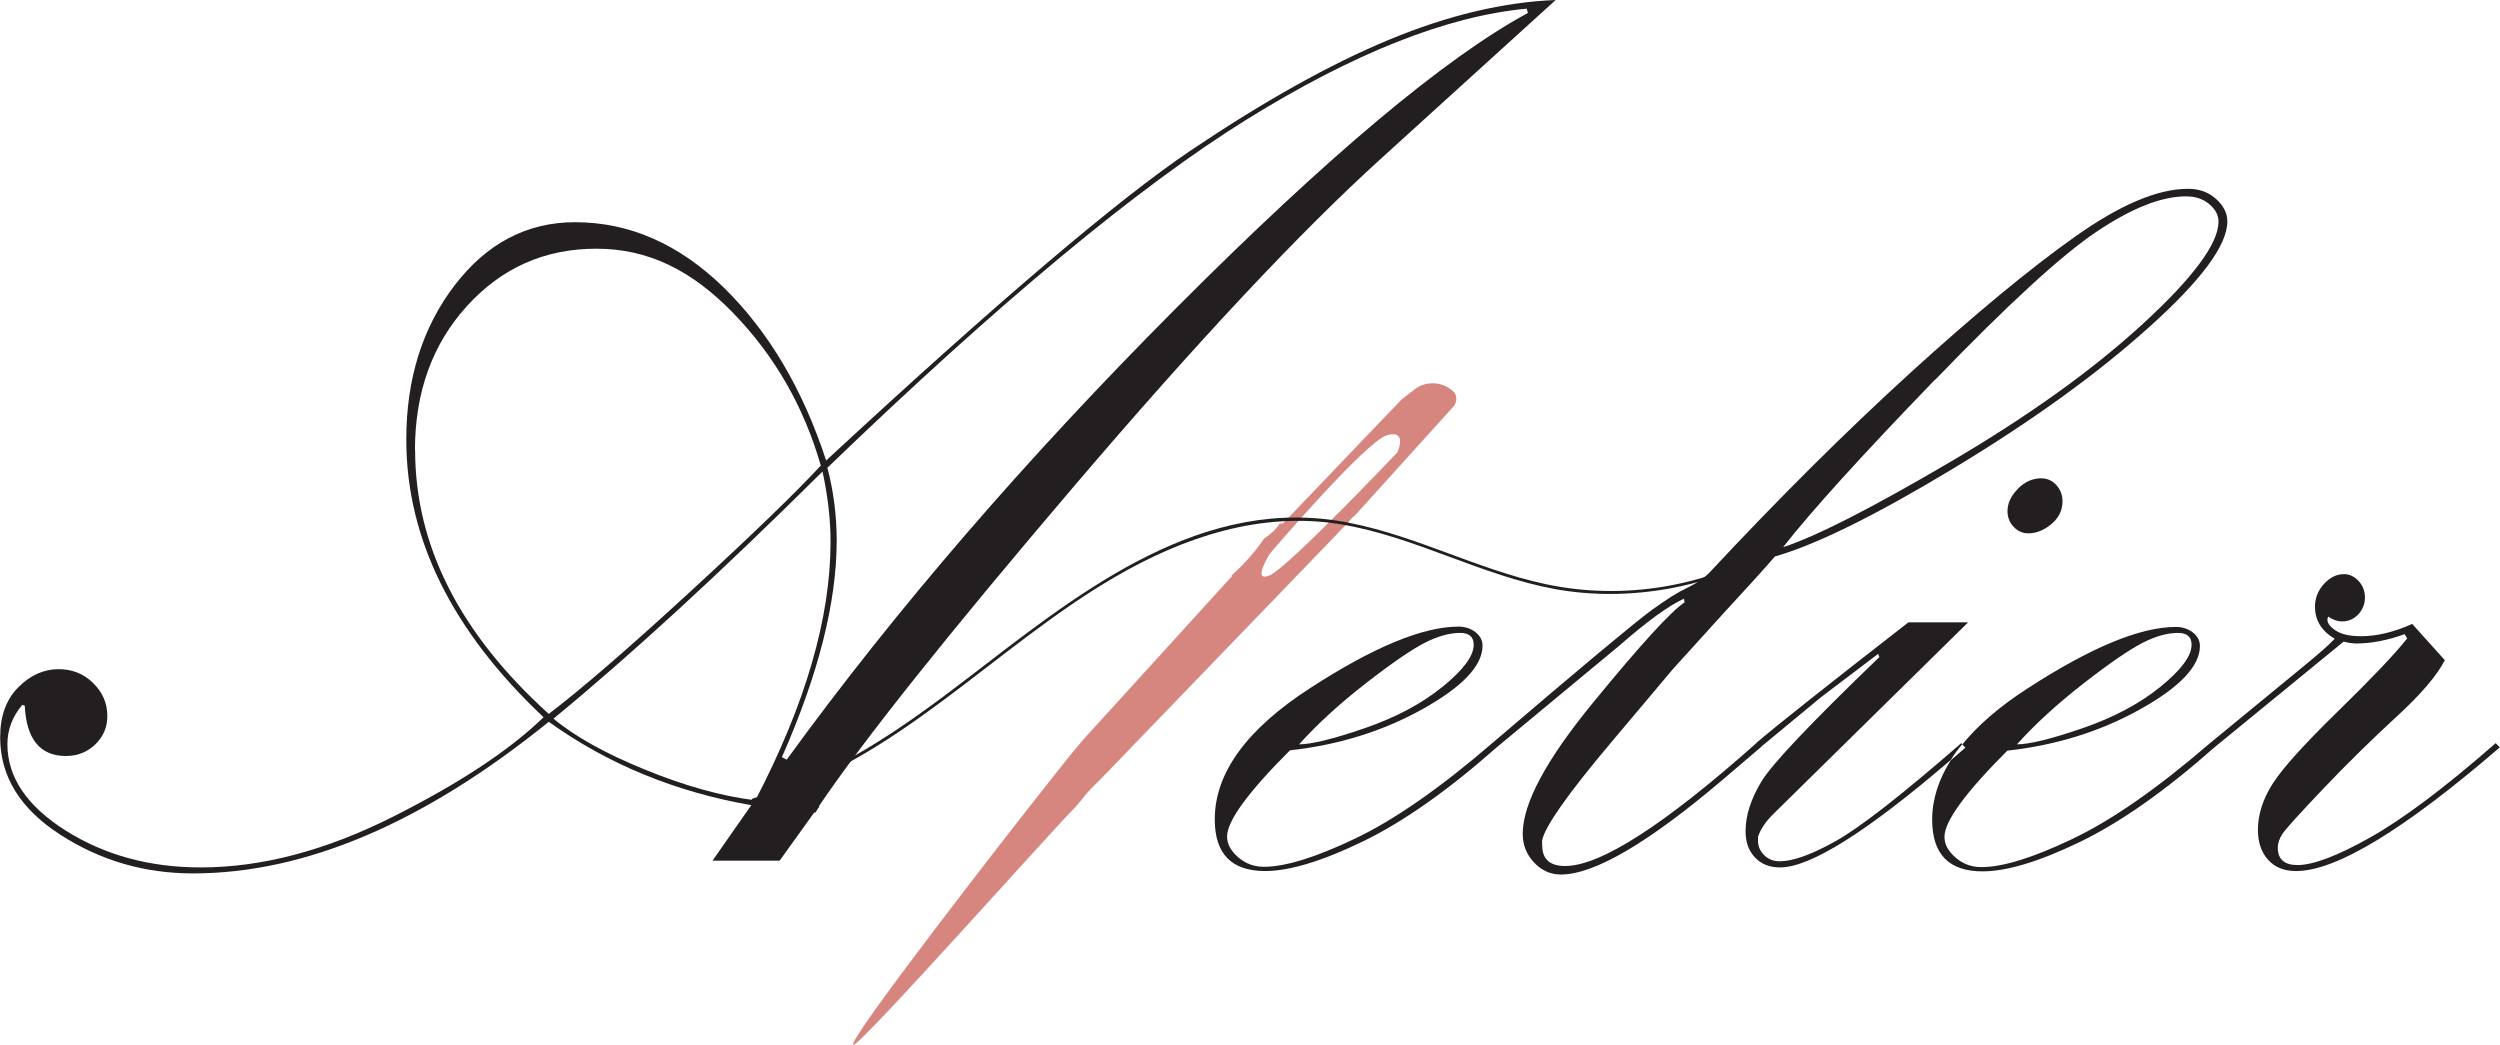 <?xml version="1.0" encoding="UTF-8"?>
<svg id="Layer_1" data-name="Layer 1" xmlns="http://www.w3.org/2000/svg" viewBox="0 0 158.63 66.29">
  <defs>
    <style>
      .cls-1 {
        fill: #d6857f;
      }

      .cls-1, .cls-2 {
        stroke-width: 0px;
      }

      .cls-2 {
        fill: #231f20;
      }
    </style>
  </defs>
  <path class="cls-2" d="m51.75,51.55c.08-.14.16-.27.25-.38-.02,0-.03,0-.05,0,2.84-4.2,8.2-10.93,16.09-20.19s14.45-16.27,19.69-21.01L98.71,0c-3.31.13-6.83.97-10.57,2.52-3.74,1.55-7.92,3.89-12.56,7.01-4.64,3.12-12.36,9.69-23.16,19.69-1.48-4.53-3.65-8.18-6.48-10.96-2.84-2.77-5.99-4.16-9.45-4.16-3.05,0-5.59,1.33-7.64,4-2.04,2.67-3.07,5.93-3.07,9.79,0,6.28,2.9,12.15,8.71,17.62-2.16,2.1-5.37,4.21-9.61,6.34-4.25,2.13-8.29,3.19-12.15,3.19-3.23,0-6.08-.78-8.55-2.33-2.47-1.56-3.71-3.39-3.71-5.49,0-.91.31-1.74.94-2.49l.16.04c.1,2.14.98,3.2,2.62,3.2.73,0,1.35-.25,1.86-.74.51-.49.76-1.09.76-1.8,0-.81-.3-1.5-.9-2.09-.6-.59-1.33-.88-2.19-.88-.94,0-1.79.38-2.56,1.15s-1.15,1.83-1.15,3.18c0,2.47,1.27,4.53,3.81,6.17s5.34,2.46,8.42,2.46c7.13,0,14.66-3.21,22.58-9.62,3.75,2.69,8.03,4.45,12.85,5.29l-2.46,3.52h4.26l2.19-3.05s.07,0,.11-.01Zm-25.42-22.98c0-3.68,1.1-6.73,3.3-9.15s4.93-3.64,8.21-3.64,6.04,1.36,8.68,4.08c2.64,2.72,4.49,5.95,5.56,9.68-1.56,1.69-4.31,4.35-8.26,7.98s-6.95,6.22-9,7.78c-5.65-5.11-8.48-10.69-8.48-16.74Zm21.6,22.21c-2.14-.26-4.47-.91-6.99-1.94-2.53-1.03-4.47-2.11-5.82-3.24,4.88-4.01,10.58-9.24,17.07-15.68.34,1.57.51,3.05.51,4.46,0,4.83-1.59,10.29-4.77,16.4Zm1.68-2.73c2.32-5.25,3.48-9.83,3.48-13.75,0-1.59-.2-3.13-.59-4.62,10.88-10.48,19.74-17.83,26.56-22.07,6.82-4.24,12.76-6.59,17.81-7.06l.08.27c-5.29,2.87-12.72,9.1-22.3,18.71-9.58,9.61-17.83,19.17-24.73,28.67l-.31-.16Z"/>
  <path class="cls-1" d="m89.73,24.73l-.8.62-7.53,7.87h-.2c-.25.39-.6.7-1,.96-.03.04-.05.08-.08.12-.58.84-1.24,1.55-1.99,2.23l.04.03-8.77,9.64c-.54.57-.96,1.07-1.4,1.61-.72.88-1.27,1.61-2.16,2.72-1.94,2.45-12.12,15.54-11.7,15.77.35.19,13.15-14.22,14.1-15.09.34-.37.67-.9,1.48-1.65l14.96-15.51.35-.38c.05-.05.11-.1.16-.16.04-.04.08-.08.13-.12.01,0,.02-.02.03-.03.05-.04.1-.07.14-.11.01-.02.02-.03.03-.05.12-.2.28-.36.46-.5l6.24-6.9c.25-.28.26-.73-.02-.98-.7-.63-1.74-.67-2.48-.09Zm-1.08,3.99s-6.88,7.25-8.07,7.78c-1.2.52,0-1.38,0-1.38,0,0,6.11-7.15,7.44-7.51,1.33-.37.64,1.12.64,1.12Z"/>
  <path class="cls-2" d="m97.85,53.67v-.35c.18-.88,1.64-2.96,4.38-6.21l3.95-4.69,3.12-3.44c1.61-1.74,2.72-2.97,3.32-3.67,2.63-.75,6.41-2.62,11.33-5.59s9.05-5.94,12.38-8.93c3.33-2.98,5-5.23,5-6.74,0-.52-.24-1-.72-1.43-.48-.43-1.07-.64-1.78-.64-1.93,0-4.33,1.02-7.21,3.07-2.88,2.04-6.35,4.92-10.41,8.61-4.06,3.7-8.31,7.92-12.73,12.66-.39.39-.87.72-1.43.98-.56.26-1.33.74-2.3,1.45s-4.33,3.5-10.06,8.4c-3.33,2.87-6.24,4.89-8.73,6.07-2.49,1.19-4.41,1.78-5.76,1.78-.62,0-1.17-.2-1.64-.61s-.7-.84-.7-1.31c0-.99,1.33-2.81,3.99-5.47,3.08-.34,5.89-1.21,8.42-2.62,2.53-1.41,3.8-2.75,3.8-4.02,0-.34-.15-.62-.45-.86-.3-.23-.66-.35-1.07-.35-2.27,0-5.41,1.3-9.43,3.91-4.02,2.6-6.04,5.38-6.04,8.32,0,2.19,1.06,3.28,3.2,3.28,1.53,0,3.59-.62,6.16-1.86,2.57-1.24,5.42-3.24,8.54-6l7.73-6.41c1.82-1.59,3.2-2.59,4.14-3.01l.04.23c-.86.57-2.79,2.68-5.78,6.33-3,3.65-4.49,6.43-4.49,8.36,0,.7.24,1.31.72,1.82.48.51,1.05.76,1.7.76,2.13,0,5.57-2.02,10.31-6.05l2.38-2.03-.27-.27c-5.86,5.21-9.91,7.81-12.15,7.81-.96,0-1.45-.43-1.45-1.29Zm24.94-29.57c4.6-4.77,8.01-7.9,10.23-9.39,2.23-1.5,4.12-2.25,5.68-2.25.6,0,1.09.16,1.48.49.39.33.59.7.59,1.11,0,1.38-1.59,3.54-4.77,6.46-3.18,2.93-7.26,5.86-12.25,8.79-4.99,2.93-8.52,4.73-10.61,5.41,1.82-2.32,5.03-5.86,9.63-10.62Zm-36.13,19.26c1.67-1.3,2.92-2.15,3.74-2.57.82-.42,1.57-.63,2.25-.63.57,0,.86.25.86.75,0,.71-.66,1.6-1.98,2.67s-2.97,1.95-4.95,2.63c-1.98.68-3.37,1.02-4.15,1.02,1.15-1.28,2.56-2.57,4.23-3.87Z"/>
  <path class="cls-2" d="m124.45,47.15c-3.8,3.31-6.46,5.38-7.99,6.23-1.52.85-2.7,1.27-3.54,1.27-.39,0-.72-.13-.98-.39-.26-.26-.39-.56-.39-.9v-.27c.16-.47.47-.94.94-1.41l12.39-12.19h-3.79c-5.16,4.01-8.38,6.56-9.66,7.66l.27.27,3.87-3.2,3.6-2.73.08.2c-4.33,4.17-6.83,6.8-7.49,7.91-.67,1.11-1,2.16-1,3.14,0,.7.2,1.26.61,1.68.4.42.93.62,1.58.62,1.92,0,5.53-2.27,10.83-6.82.21-.34.45-.67.73-1l-.07-.07Z"/>
  <path class="cls-2" d="m128.04,31.02c-.44.44-.66.91-.66,1.41,0,.39.13.72.39,1,.26.27.57.41.93.41.52,0,1-.2,1.47-.59.46-.39.7-.87.7-1.45,0-.39-.13-.73-.39-1.02-.26-.29-.58-.43-.97-.43-.54,0-1.03.22-1.47.66Z"/>
  <path class="cls-2" d="m158.36,47.15c-3.23,2.83-5.89,4.82-7.97,5.99-2.08,1.17-3.62,1.75-4.61,1.75-.83,0-1.25-.37-1.25-1.1,0-.29.1-.59.31-.9.21-.31,1.08-1.27,2.61-2.88s3.08-3.12,4.62-4.54c1.55-1.42,2.57-2.62,3.06-3.58l-2.07-2.3c-1.16.52-2.25.78-3.25.78-.7,0-1.23-.12-1.59-.35s-.54-.47-.54-.7c0-.03.01-.09.04-.2.31.21.6.31.88.31.41,0,.76-.15,1.04-.45.28-.3.42-.66.42-1.07s-.14-.77-.41-1.05c-.27-.29-.58-.43-.92-.43-.47,0-.89.21-1.27.62-.38.42-.57.9-.57,1.45,0,.86.42,1.54,1.25,2.03-.39.42-1.06,1-1.99,1.76l-5.94,4.88c-3.33,2.87-6.24,4.89-8.73,6.07-2.49,1.19-4.41,1.78-5.76,1.78-.62,0-1.17-.2-1.64-.61s-.7-.84-.7-1.31c0-.99,1.33-2.81,3.99-5.47,3.08-.34,5.89-1.21,8.42-2.62,2.53-1.41,3.8-2.75,3.8-4.02,0-.34-.15-.62-.45-.86-.3-.23-.66-.35-1.07-.35-2.27,0-5.41,1.3-9.43,3.91-1.78,1.15-3.14,2.33-4.13,3.55l.2.2c-.32.28-.62.54-.93.8-.77,1.22-1.18,2.48-1.18,3.77,0,2.19,1.06,3.28,3.2,3.28,1.53,0,3.59-.62,6.16-1.86,2.57-1.24,5.42-3.24,8.54-6l8.21-6.72c.29.08.56.12.82.12.94,0,1.96-.2,3.05-.59l.16.27c-.81,1.02-2.27,2.55-4.38,4.61-2.11,2.06-3.49,3.58-4.13,4.57-.64.99-.96,1.98-.96,2.97,0,.78.21,1.41.64,1.89s1.02.72,1.78.72c2.55,0,6.86-2.62,12.93-7.85l-.27-.27Zm-26.15-3.79c1.67-1.3,2.92-2.15,3.74-2.57.82-.42,1.57-.63,2.25-.63.57,0,.86.25.86.75,0,.71-.66,1.6-1.98,2.67s-2.97,1.95-4.95,2.63c-1.98.68-3.37,1.02-4.15,1.02,1.15-1.28,2.56-2.57,4.23-3.87Z"/>
  <path class="cls-2" d="m47.84,50.84c8.94-2.38,15.13-9.71,22.91-14.23,4.36-2.54,9.27-4.18,14.34-3.34,4.69.78,8.91,3.26,13.59,4.11s9.84-.08,14.06-2.54c.11-.06.01-.24-.1-.17-4.38,2.55-9.58,3.45-14.54,2.4-4.57-.97-8.74-3.36-13.38-4.05-9.06-1.33-16.66,4.91-23.37,10.05-4.14,3.17-8.46,6.23-13.57,7.59-.12.03-.07.23.05.19h0Z"/>
</svg>